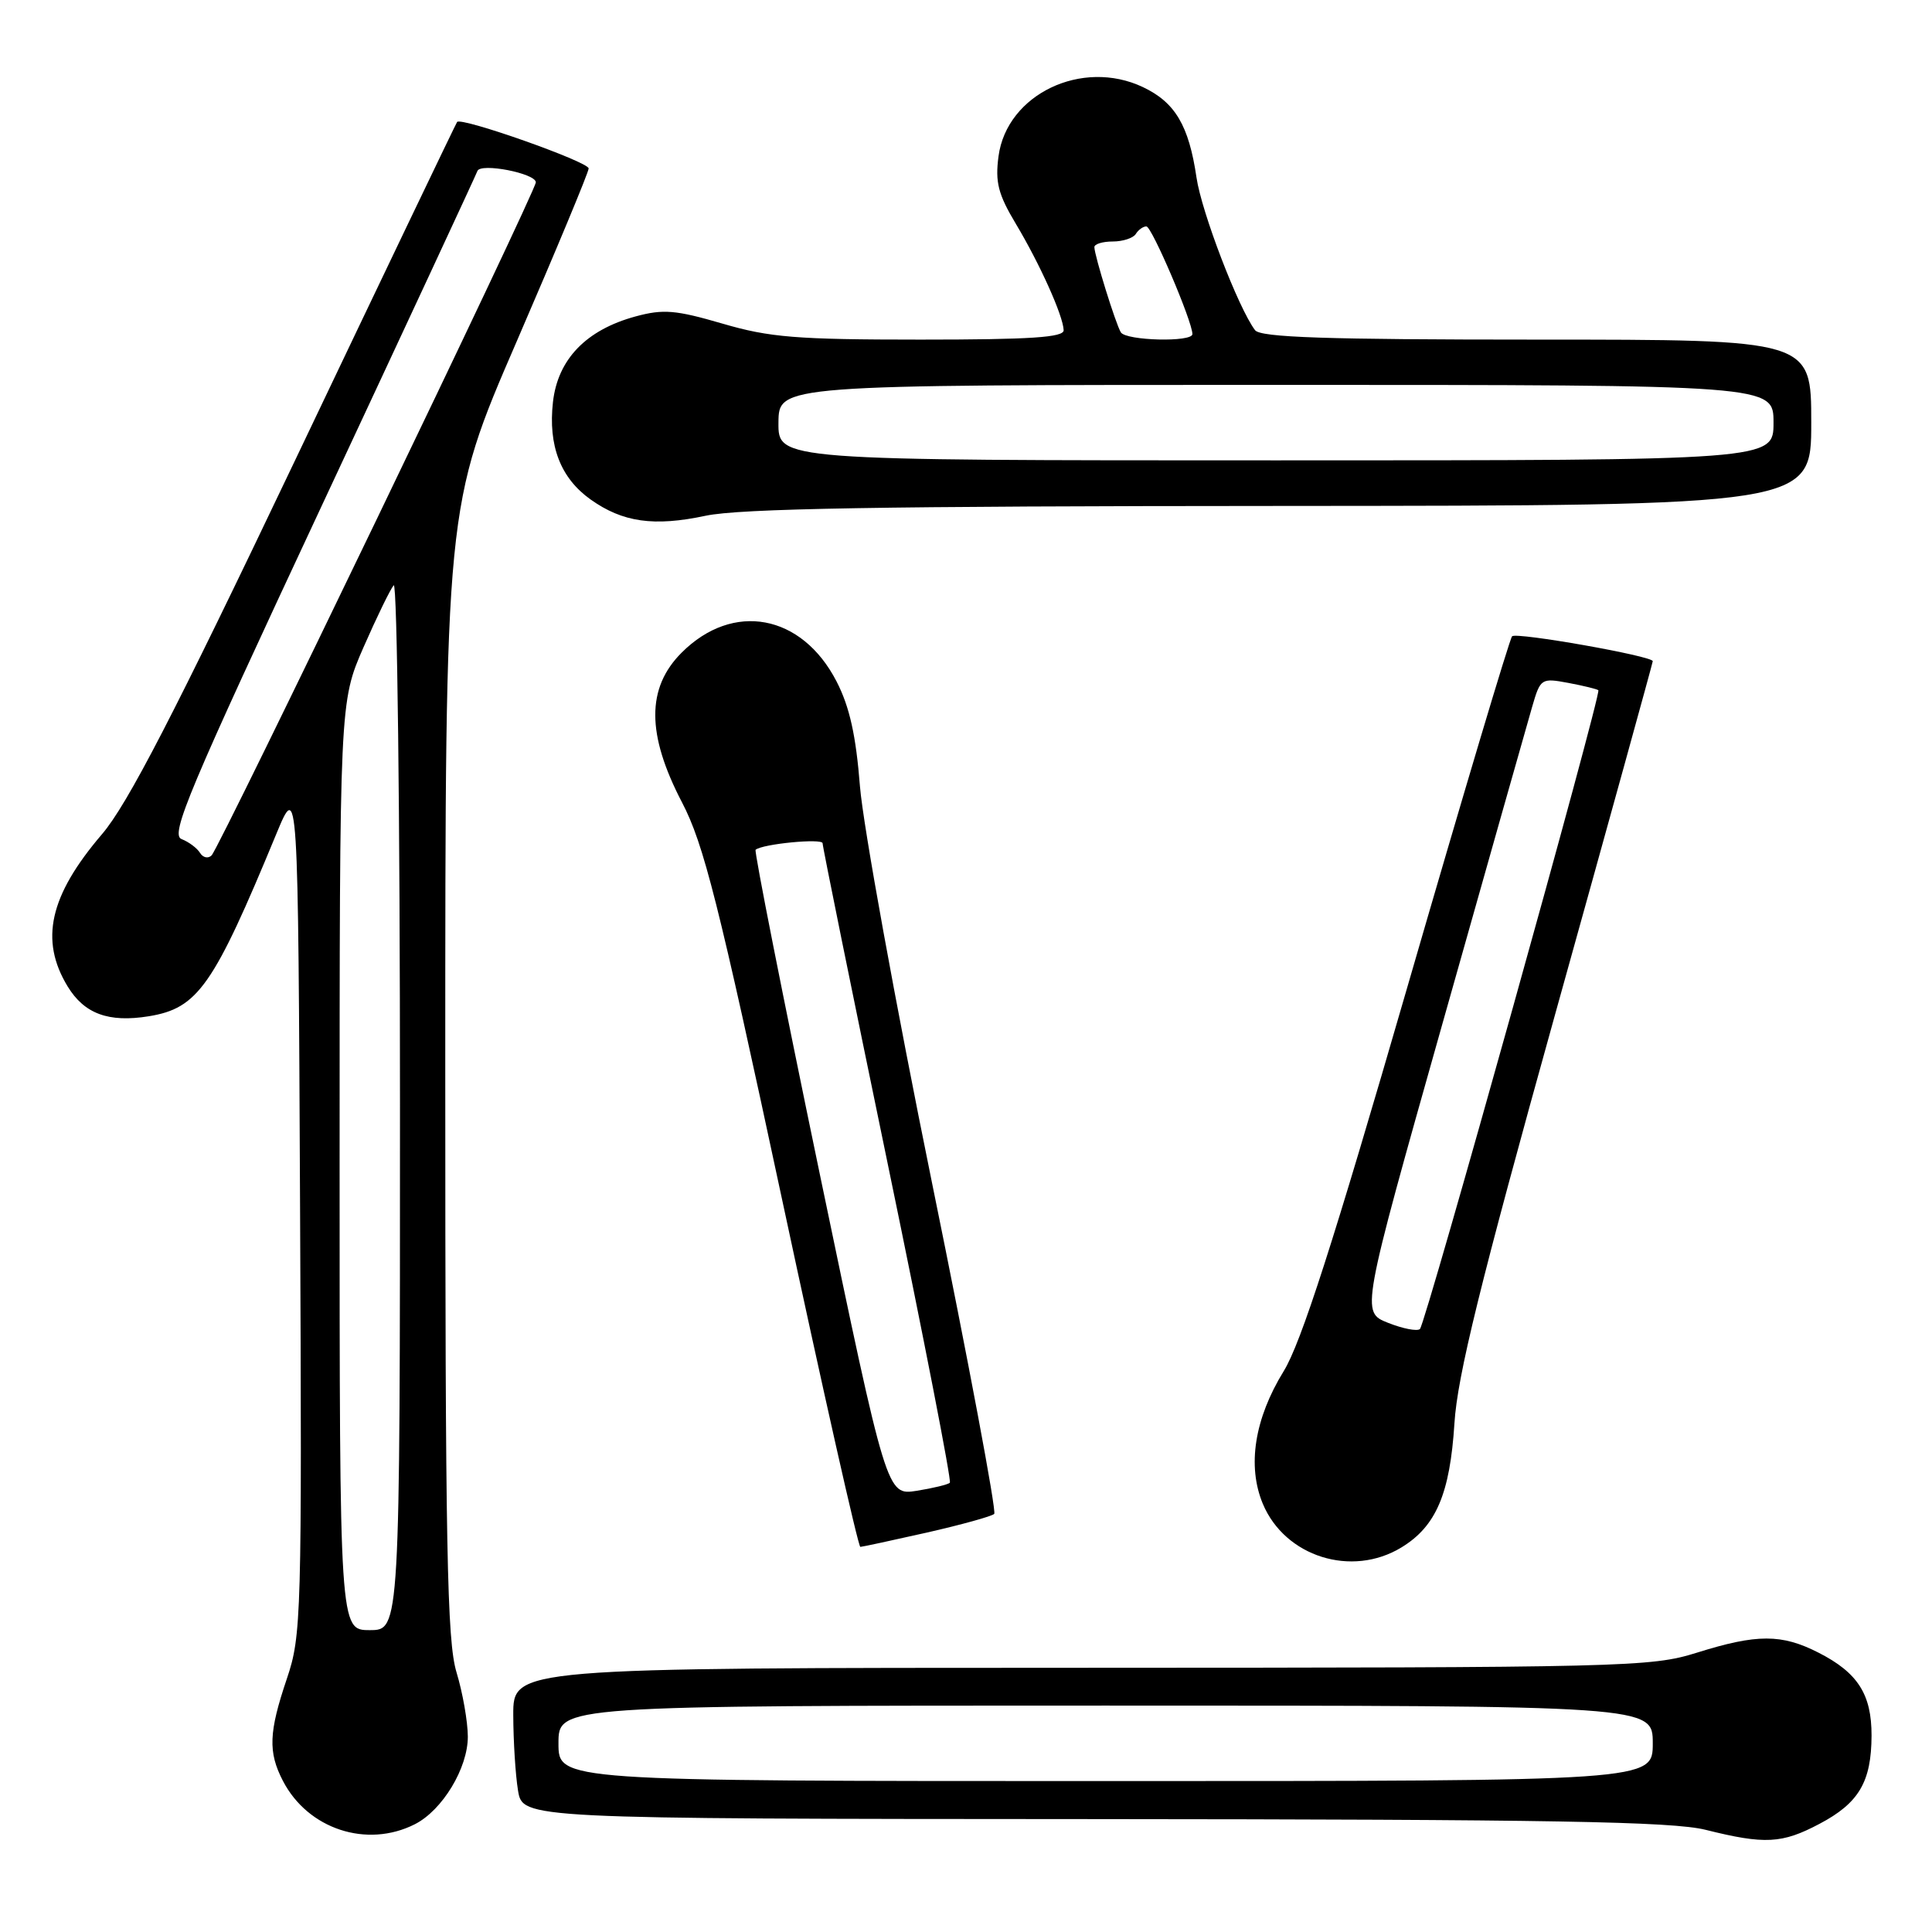 <?xml version="1.0" encoding="UTF-8" standalone="no"?>
<!DOCTYPE svg PUBLIC "-//W3C//DTD SVG 1.1//EN" "http://www.w3.org/Graphics/SVG/1.1/DTD/svg11.dtd" >
<svg xmlns="http://www.w3.org/2000/svg" xmlns:xlink="http://www.w3.org/1999/xlink" version="1.1" viewBox="0 0 256 256">
 <g >
 <path fill="currentColor"
d=" M 241.09 241.67 C 246.31 238.92 247.97 236.11 247.99 229.97 C 248.00 224.51 246.17 221.64 240.97 218.99 C 236.08 216.49 232.81 216.49 224.84 218.99 C 218.75 220.90 215.52 220.97 143.25 220.99 C 68.00 221.00 68.00 221.00 68.01 227.25 C 68.02 230.69 68.30 235.19 68.64 237.25 C 69.26 241.00 69.26 241.00 144.88 241.04 C 205.53 241.08 221.59 241.36 226.00 242.46 C 233.85 244.42 236.12 244.30 241.09 241.67 Z  M 54.97 241.72 C 58.62 239.87 62.00 234.28 61.99 230.10 C 61.98 228.12 61.31 224.29 60.49 221.59 C 59.23 217.43 59.00 205.27 59.00 141.89 C 59.00 67.09 59.00 67.09 68.50 45.16 C 73.72 33.09 78.00 22.81 78.00 22.32 C 78.00 21.44 61.12 15.48 60.57 16.16 C 60.42 16.35 50.78 36.48 39.14 60.91 C 23.02 94.73 16.91 106.56 13.51 110.54 C 6.55 118.68 5.23 124.58 8.97 130.72 C 11.18 134.34 14.40 135.52 19.71 134.66 C 26.23 133.60 28.28 130.67 36.61 110.51 C 39.50 103.53 39.50 103.53 39.76 160.01 C 40.01 214.30 39.94 216.72 38.01 222.44 C 35.61 229.54 35.51 232.15 37.48 235.96 C 40.79 242.37 48.61 244.94 54.97 241.72 Z  M 185.70 205.04 C 190.29 202.25 192.13 197.92 192.72 188.60 C 193.11 182.33 196.13 170.06 206.11 134.23 C 213.20 108.79 219.00 87.81 219.00 87.61 C 219.00 86.93 200.93 83.74 200.36 84.31 C 200.04 84.62 193.80 105.53 186.49 130.76 C 176.69 164.59 172.39 177.97 170.10 181.68 C 166.22 187.99 165.24 194.24 167.33 199.26 C 170.27 206.28 179.11 209.06 185.70 205.04 Z  M 122.83 203.07 C 127.40 202.03 131.41 200.92 131.74 200.60 C 132.06 200.27 128.36 180.54 123.50 156.75 C 118.65 132.96 114.36 109.32 113.95 104.21 C 113.42 97.45 112.58 93.66 110.85 90.30 C 106.25 81.37 97.13 79.67 90.32 86.48 C 85.65 91.15 85.66 97.29 90.37 106.32 C 93.25 111.84 95.19 119.53 103.62 158.89 C 109.05 184.25 113.72 204.98 114.00 204.97 C 114.28 204.96 118.25 204.10 122.83 203.07 Z  M 169.75 67.04 C 240.00 67.00 240.00 67.00 240.00 56.00 C 240.00 45.00 240.00 45.00 203.62 45.00 C 175.69 45.00 167.03 44.71 166.30 43.75 C 164.09 40.82 159.21 28.11 158.54 23.51 C 157.53 16.63 155.71 13.56 151.44 11.54 C 143.38 7.72 133.41 12.49 132.31 20.70 C 131.85 24.15 132.26 25.75 134.63 29.70 C 137.79 34.99 140.86 41.80 140.94 43.75 C 140.99 44.71 136.56 45.00 121.98 45.00 C 105.55 45.00 101.97 44.71 95.73 42.88 C 89.52 41.07 87.89 40.93 84.21 41.93 C 77.67 43.71 73.91 47.60 73.27 53.27 C 72.62 59.06 74.27 63.34 78.25 66.18 C 82.51 69.21 86.64 69.80 93.50 68.34 C 98.02 67.38 116.82 67.06 169.75 67.04 Z  M 74.00 231.00 C 74.00 226.00 74.00 226.00 146.50 226.00 C 219.00 226.00 219.00 226.00 219.00 231.00 C 219.00 236.00 219.00 236.00 146.50 236.00 C 74.00 236.00 74.00 236.00 74.00 231.00 Z  M 45.00 154.51 C 45.00 93.02 45.00 93.02 48.17 85.76 C 49.92 81.77 51.72 78.07 52.17 77.55 C 52.63 77.03 53.00 107.96 53.00 146.30 C 53.00 216.00 53.00 216.00 49.00 216.00 C 45.00 216.00 45.00 216.00 45.00 154.51 Z  M 26.51 113.02 C 26.12 112.38 25.01 111.55 24.05 111.18 C 22.54 110.59 25.01 104.71 42.64 67.00 C 53.82 43.08 63.10 23.12 63.26 22.66 C 63.66 21.54 71.00 22.97 71.00 24.16 C 71.00 25.33 29.16 112.19 28.04 113.34 C 27.59 113.80 26.90 113.65 26.51 113.02 Z  M 183.92 175.28 C 180.34 173.86 180.34 173.86 191.12 135.68 C 197.05 114.68 202.40 95.77 203.02 93.65 C 204.11 89.89 204.22 89.82 207.82 90.49 C 209.84 90.87 211.63 91.31 211.79 91.46 C 212.23 91.89 188.90 175.40 188.15 176.10 C 187.79 176.43 185.89 176.06 183.92 175.28 Z  M 108.62 155.54 C 103.74 132.10 99.92 112.78 100.12 112.60 C 101.03 111.82 109.00 111.05 109.00 111.74 C 108.99 112.16 112.88 131.30 117.64 154.27 C 122.40 177.24 126.10 196.23 125.86 196.47 C 125.62 196.71 123.64 197.19 121.46 197.54 C 117.50 198.16 117.50 198.16 108.62 155.54 Z  M 103.15 56.00 C 103.19 51.00 103.19 51.00 169.10 51.00 C 235.00 51.00 235.00 51.00 235.00 56.00 C 235.00 61.00 235.00 61.00 169.06 61.00 C 103.11 61.00 103.11 61.00 103.15 56.00 Z  M 148.52 44.04 C 147.84 42.94 145.03 33.89 145.01 32.75 C 145.00 32.34 146.10 32.00 147.44 32.00 C 148.78 32.00 150.16 31.55 150.50 31.00 C 150.84 30.45 151.47 30.00 151.90 30.00 C 152.62 30.00 158.00 42.60 158.00 44.27 C 158.00 45.37 149.21 45.15 148.52 44.04 Z "/>
</g>
</svg>